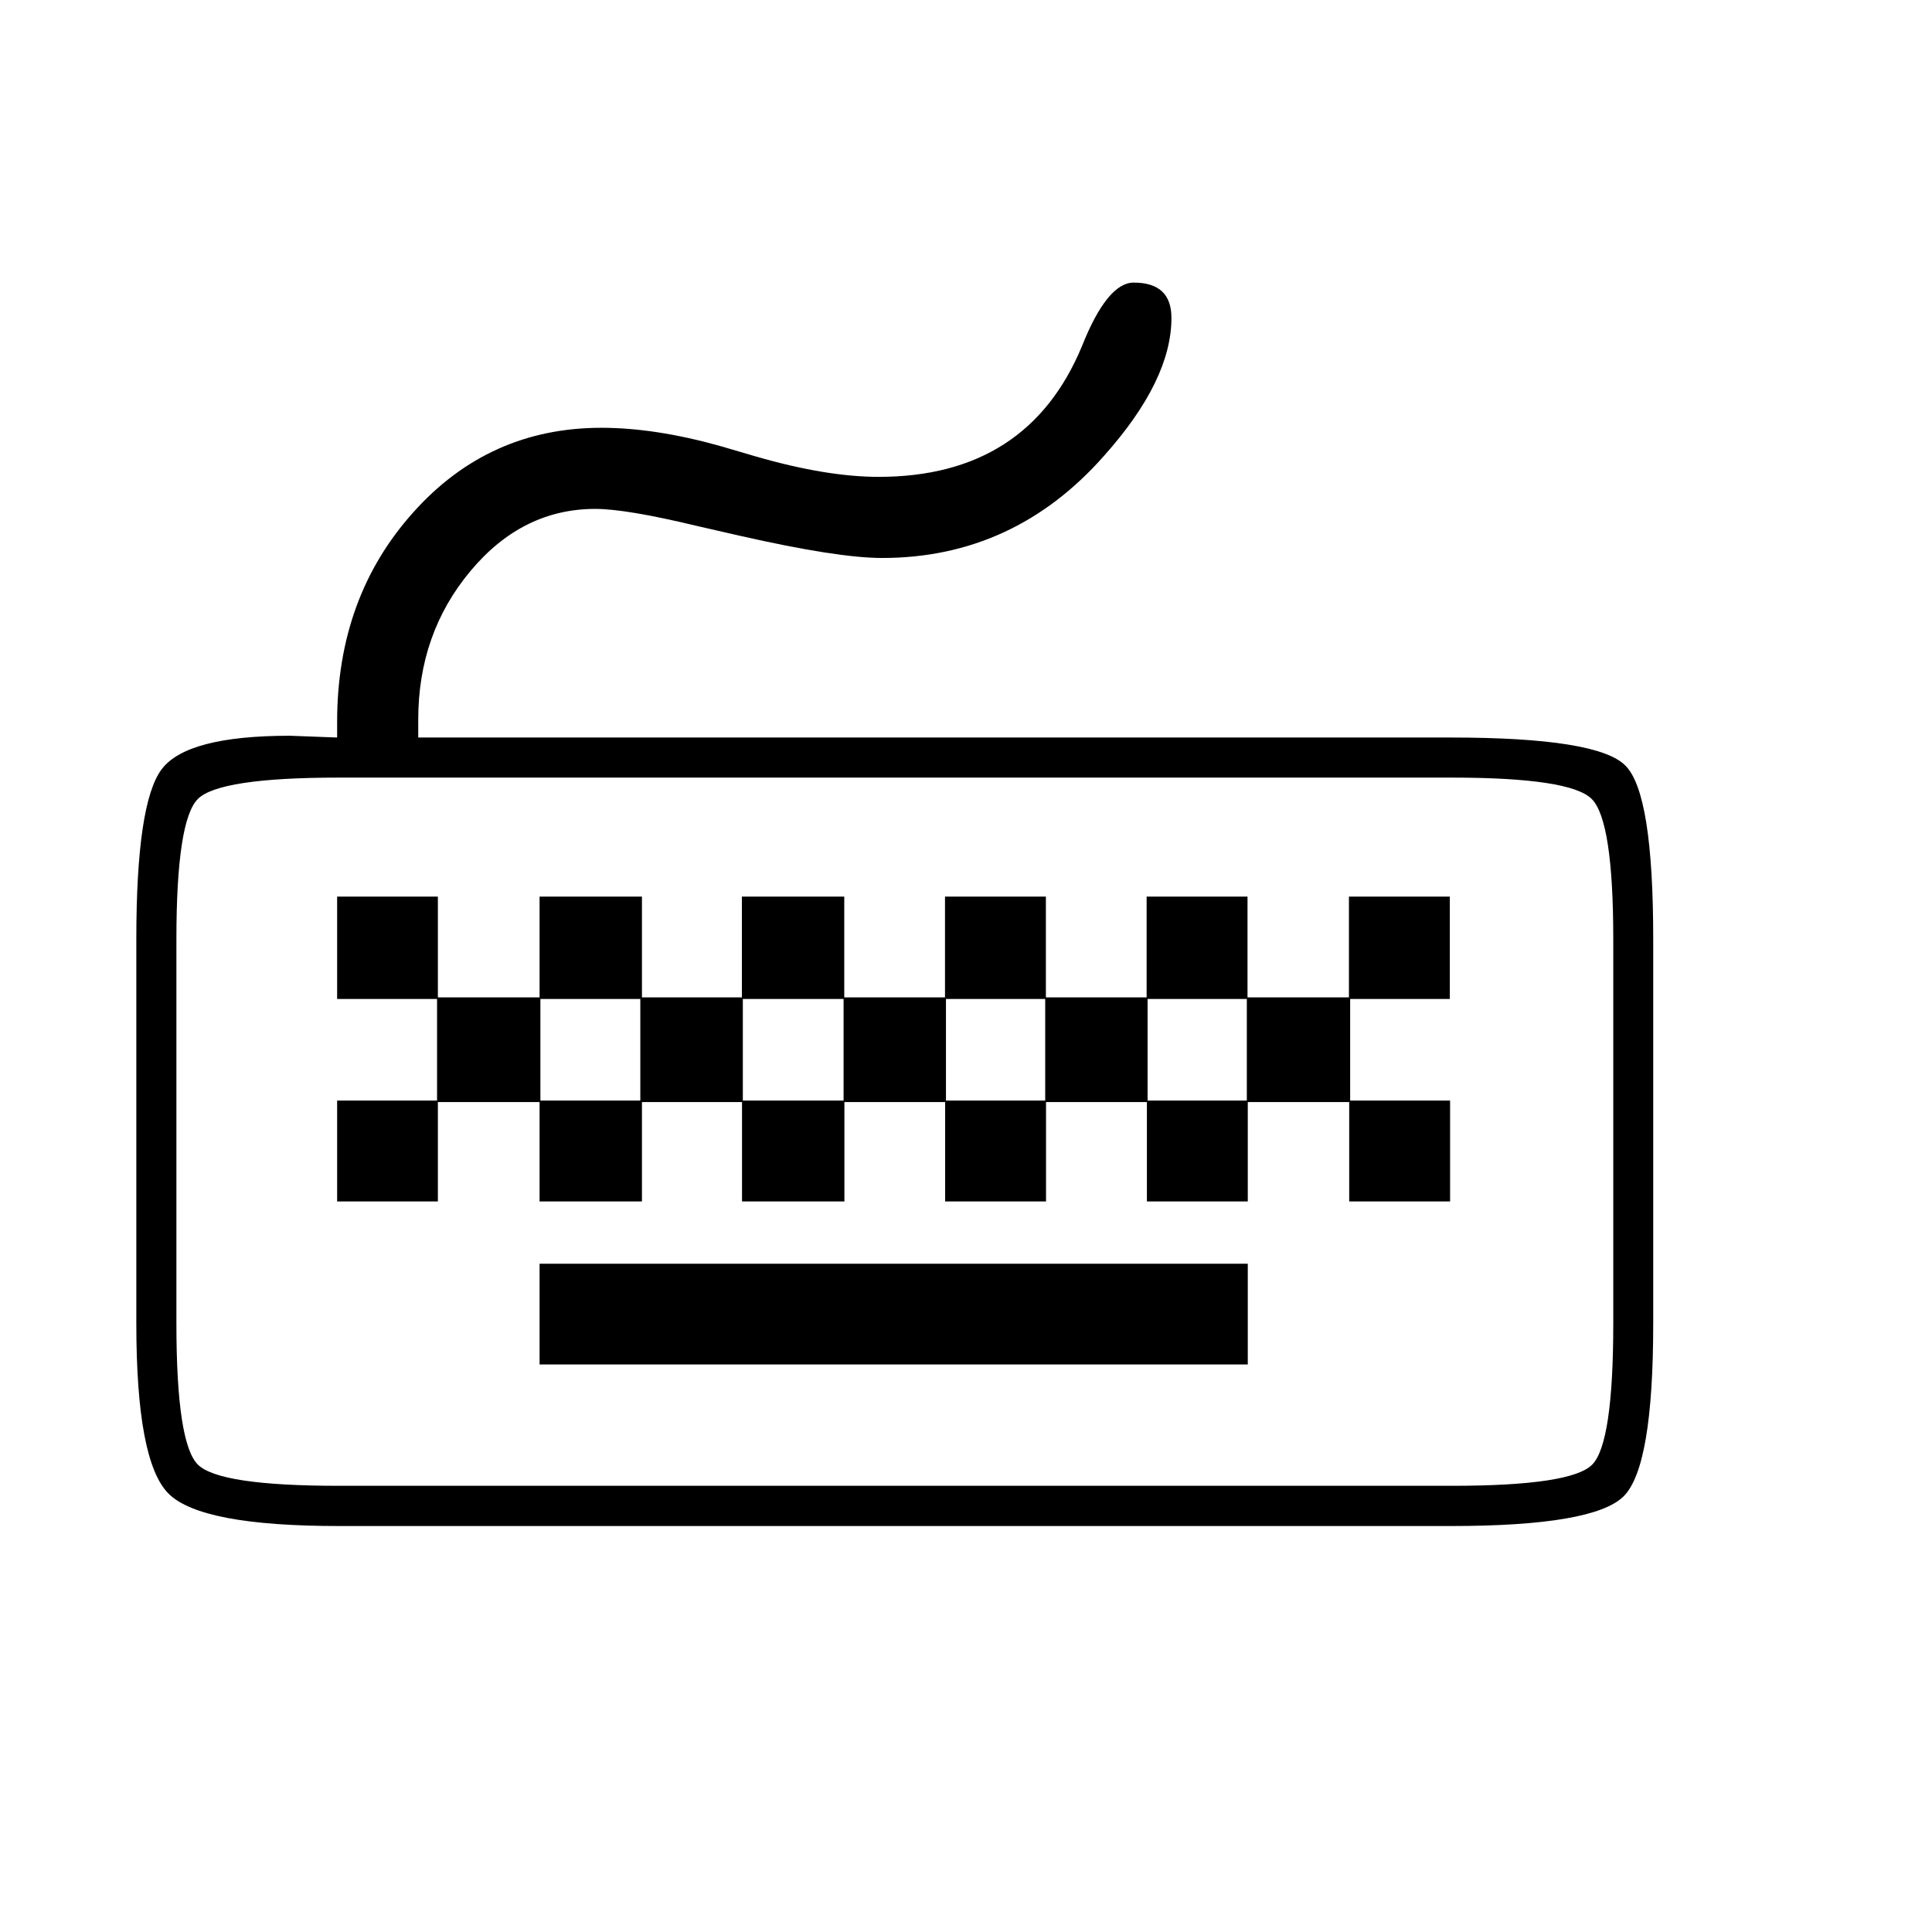 <?xml version="1.0" encoding="utf-8"?>
<!-- Generator: Adobe Illustrator 15.1.0, SVG Export Plug-In . SVG Version: 6.00 Build 0)  -->
<!DOCTYPE svg PUBLIC "-//W3C//DTD SVG 1.1//EN" "http://www.w3.org/Graphics/SVG/1.1/DTD/svg11.dtd">
<svg version="1.1" id="Layer_1" xmlns="http://www.w3.org/2000/svg" xmlns:xlink="http://www.w3.org/1999/xlink" x="0px" y="0px"
	 width="14.172px" height="14.172px" viewBox="0 0 14.172 14.172" enable-background="new 0 0 14.172 14.172" xml:space="preserve">
<g enable-background="new    ">
	<path d="M3.068,5.41h7.573c0.719,0,1.146,0.069,1.281,0.205c0.138,0.136,0.205,0.562,0.205,1.274v2.819
		c0,0.702-0.072,1.125-0.218,1.269c-0.147,0.144-0.569,0.217-1.266,0.217H2.485c-0.673,0-1.089-0.079-1.248-0.237S1,10.381,1,9.708
		V6.889c0-0.665,0.062-1.08,0.185-1.245c0.123-0.165,0.437-0.247,0.942-0.247L2.473,5.41V5.295c0-0.609,0.186-1.121,0.557-1.535
		C3.4,3.345,3.861,3.138,4.411,3.138c0.261,0,0.55,0.044,0.866,0.132l0.266,0.078c0.349,0.101,0.649,0.15,0.902,0.15
		c0.73,0,1.228-0.32,1.493-0.962c0.123-0.309,0.25-0.463,0.378-0.463c0.186,0,0.277,0.087,0.277,0.259
		c0,0.305-0.164,0.641-0.493,1.01c-0.44,0.5-0.984,0.751-1.629,0.751c-0.22,0-0.567-0.055-1.04-0.162L5.112,3.858
		C4.764,3.774,4.515,3.733,4.367,3.733c-0.356,0-0.662,0.151-0.917,0.457C3.196,4.494,3.068,4.857,3.068,5.277V5.41z M10.649,5.704
		H2.485c-0.585,0-0.93,0.053-1.034,0.157c-0.104,0.105-0.157,0.447-0.157,1.03v2.817c0,0.586,0.053,0.931,0.157,1.035
		s0.449,0.156,1.034,0.156h8.164c0.585,0,0.929-0.052,1.031-0.156s0.154-0.449,0.154-1.035V6.891c0-0.583-0.053-0.925-0.158-1.03
		C11.573,5.757,11.23,5.704,10.649,5.704z M2.473,6.577h0.739v0.739h0.746V6.577h0.751v0.739h0.733V6.577h0.751v0.739h0.739V6.577
		h0.74v0.739h0.739V6.577h0.74v0.739h0.744V6.577h0.74v0.751H9.904v0.745h0.733v0.74h-0.74V8.084H9.153v0.729h-0.74V8.084H7.673
		v0.729h-0.74V8.084H6.194v0.729H5.443V8.084H4.709v0.729H3.958V8.084H3.212v0.729H2.473v-0.74h0.733V7.328H2.473V6.577z
		 M3.958,10.009V9.27h5.195v0.739H3.958z M3.964,8.073h0.733V7.328H3.964V8.073z M5.449,8.073h0.739V7.328H5.449V8.073z
		 M6.939,8.073h0.728V7.328H6.939V8.073z M8.418,8.073h0.728V7.328H8.418V8.073z"/>
</g>
</svg>
